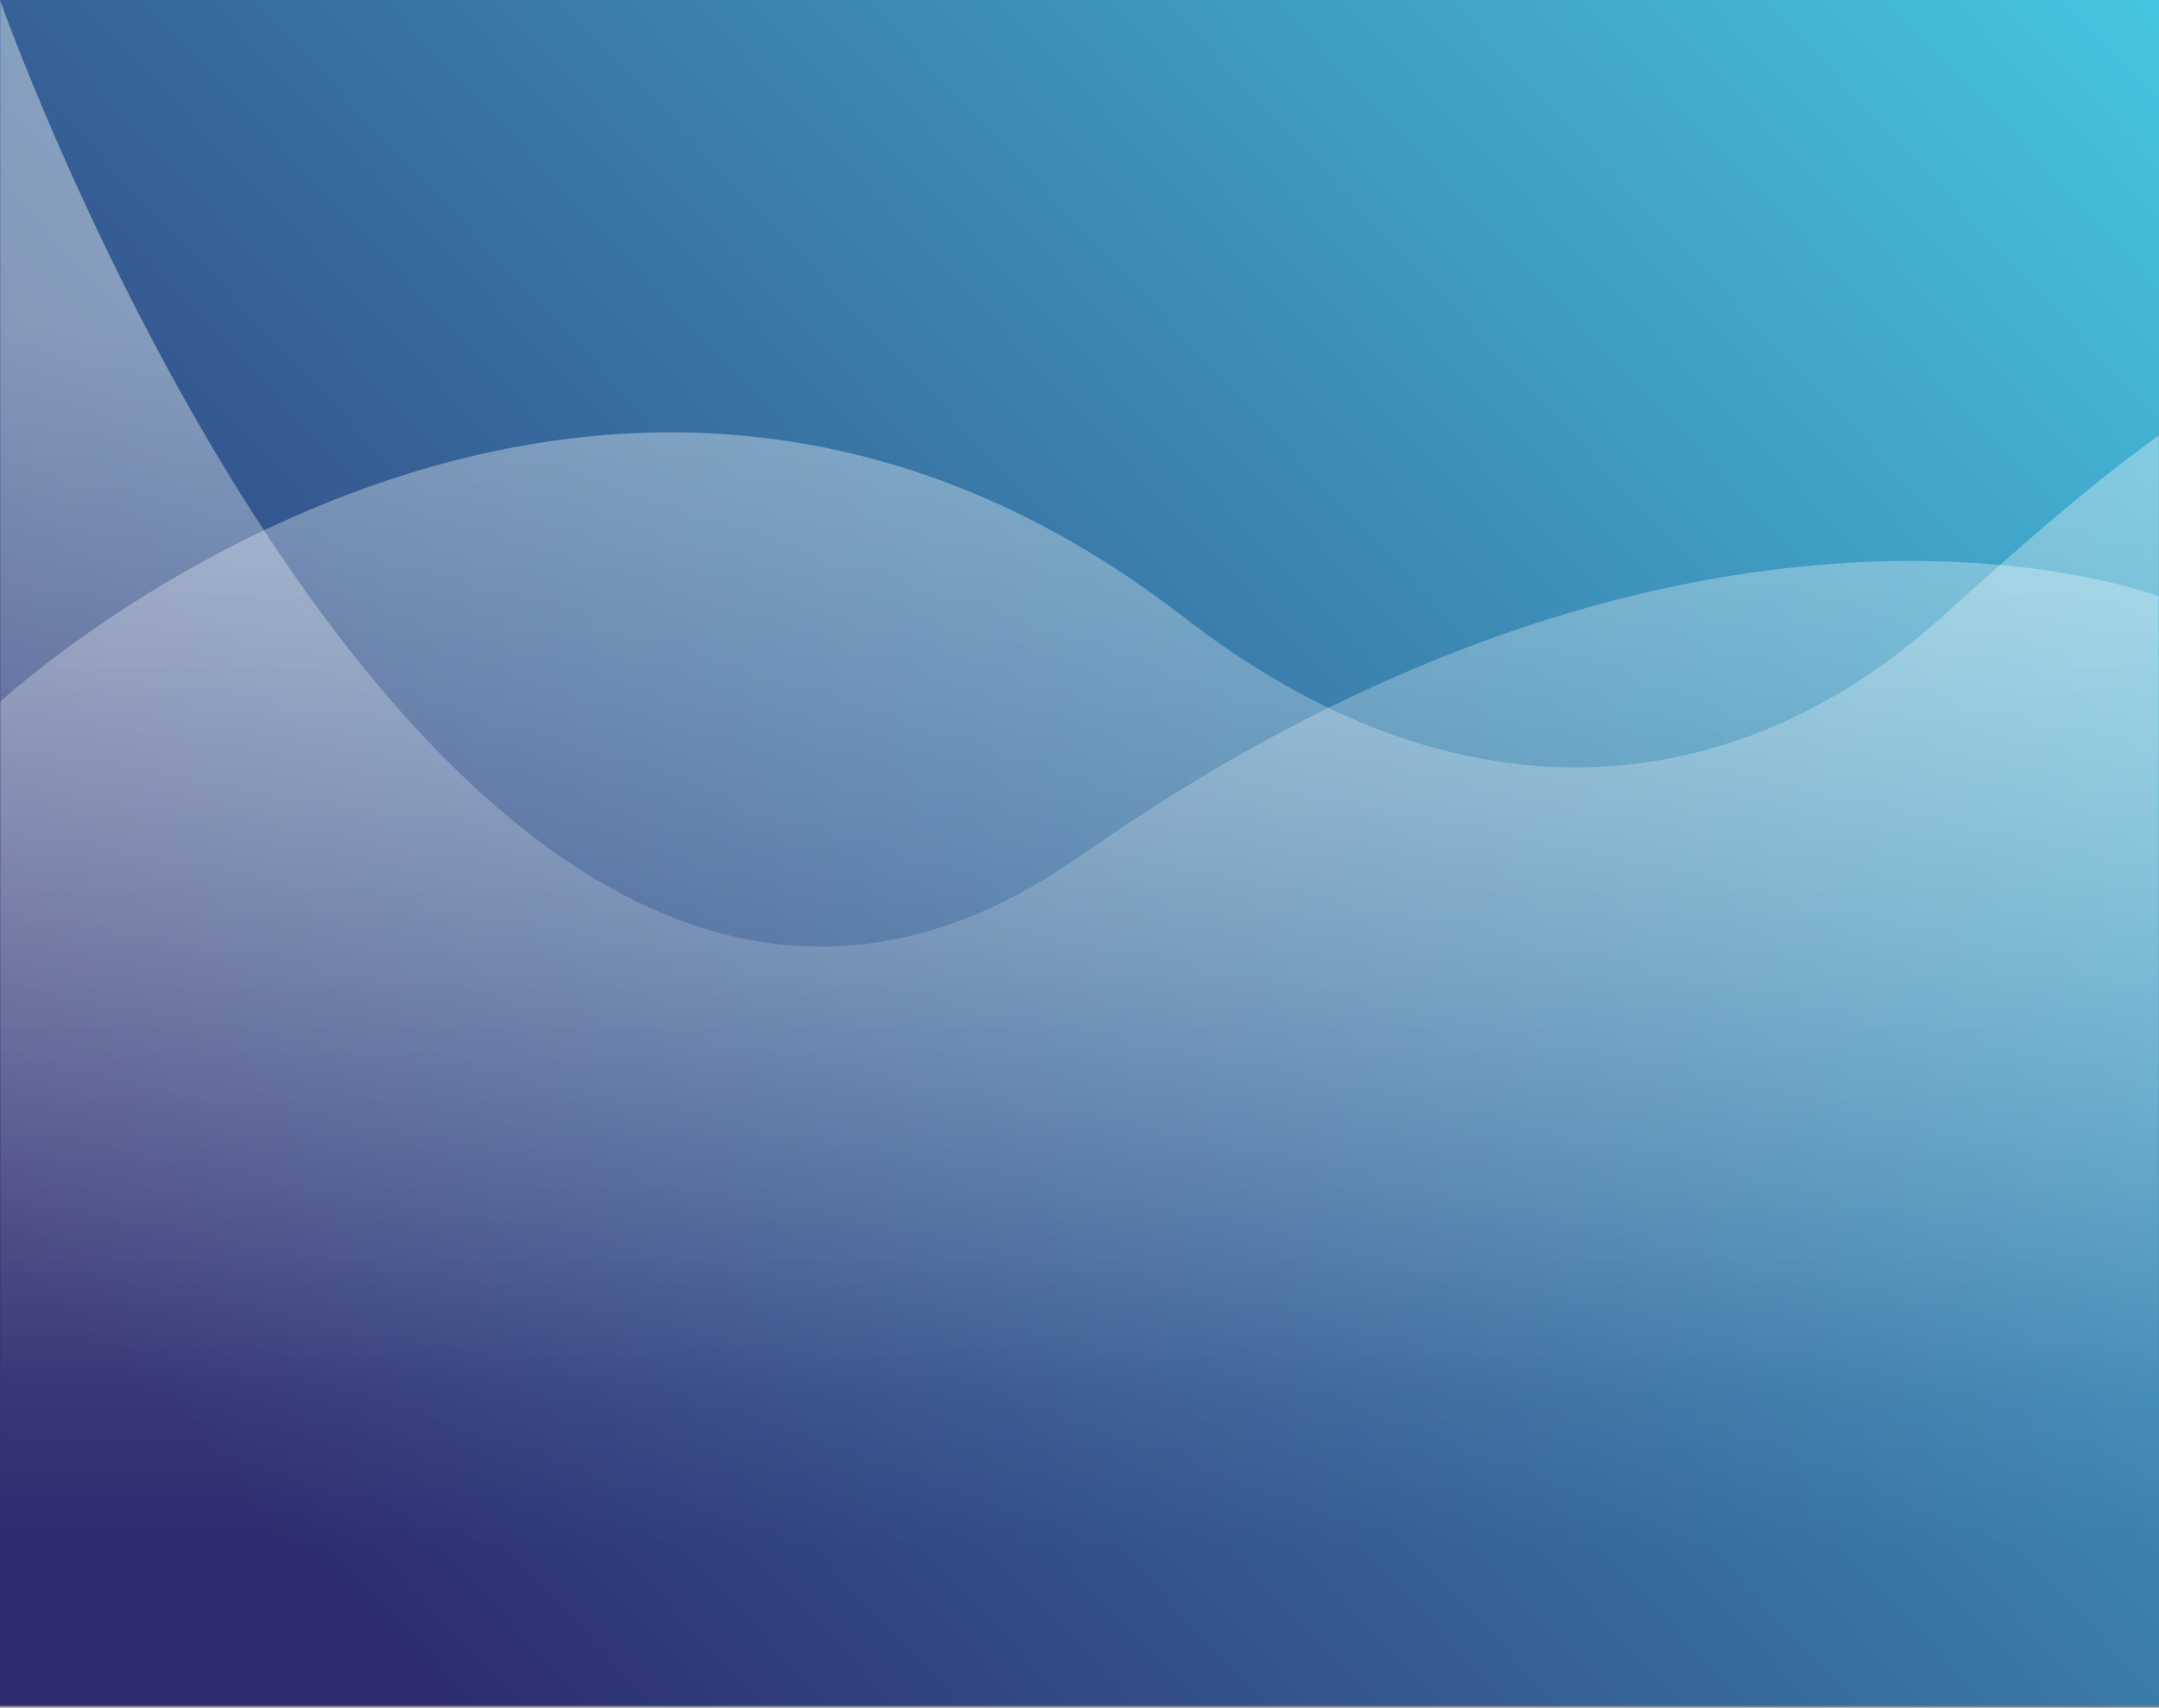 <svg xmlns="http://www.w3.org/2000/svg" width="1024" height="810"><rect width="100%" height="100%" fill="#808080" stroke="none"/><g fill="none"><g><path fill="url(#a)" fill-rule="evenodd" d="M0 0h1024v809.1H0V0z" clip-rule="evenodd"/><mask id="b" width="1024" height="810" x="0" y="0" maskUnits="userSpaceOnUse"><path fill="#fff" fill-rule="evenodd" d="M0 0h1024v809.1H0V0z" clip-rule="evenodd"/></mask><g mask="url(#b)"><path fill="url(#c)" fill-rule="evenodd" d="M0 730.82V0s216.55 613.54 512 406.25c295.45-207.3 512-123.33 512-123.33v447.9H0z" clip-rule="evenodd" style="mix-blend-mode:overlay" opacity=".4"/><path fill="url(#d)" fill-rule="evenodd" d="M397.15 588.5S-135.7 245.28 46.38 74.92c182.1-170.35 352.23-9.53 454.24 82.05 102 91.58 232.97 97.37 358.53 0 282.57-219.13 562 39.8 562 39.8V588.5h-1024z" clip-rule="evenodd" transform="translate(1421.15 136.161) scale(-1 1)" style="mix-blend-mode:overlay" opacity=".4"/></g></g></g><defs><linearGradient id="a" x2="1" gradientUnits="userSpaceOnUse" gradientTransform="matrix(1024 -590.979 747.953 809.092 0 590.979)"><stop stop-color="#2D2C6F"/><stop offset="1" stop-color="#46C4E0"/></linearGradient><linearGradient id="c" x2="1" gradientUnits="userSpaceOnUse" gradientTransform="matrix(0 509.211 -713.493 0 512 153.233)"><stop stop-color="#fff"/><stop offset="1" stop-color="#fff" stop-opacity=".01"/></linearGradient><linearGradient id="d" x2="1" gradientUnits="userSpaceOnUse" gradientTransform="matrix(0 528.966 -1277.38 0 1069.02 59.538)"><stop stop-color="#fff" stop-opacity=".893"/><stop offset="1" stop-color="#fff" stop-opacity=".01"/></linearGradient></defs></svg>